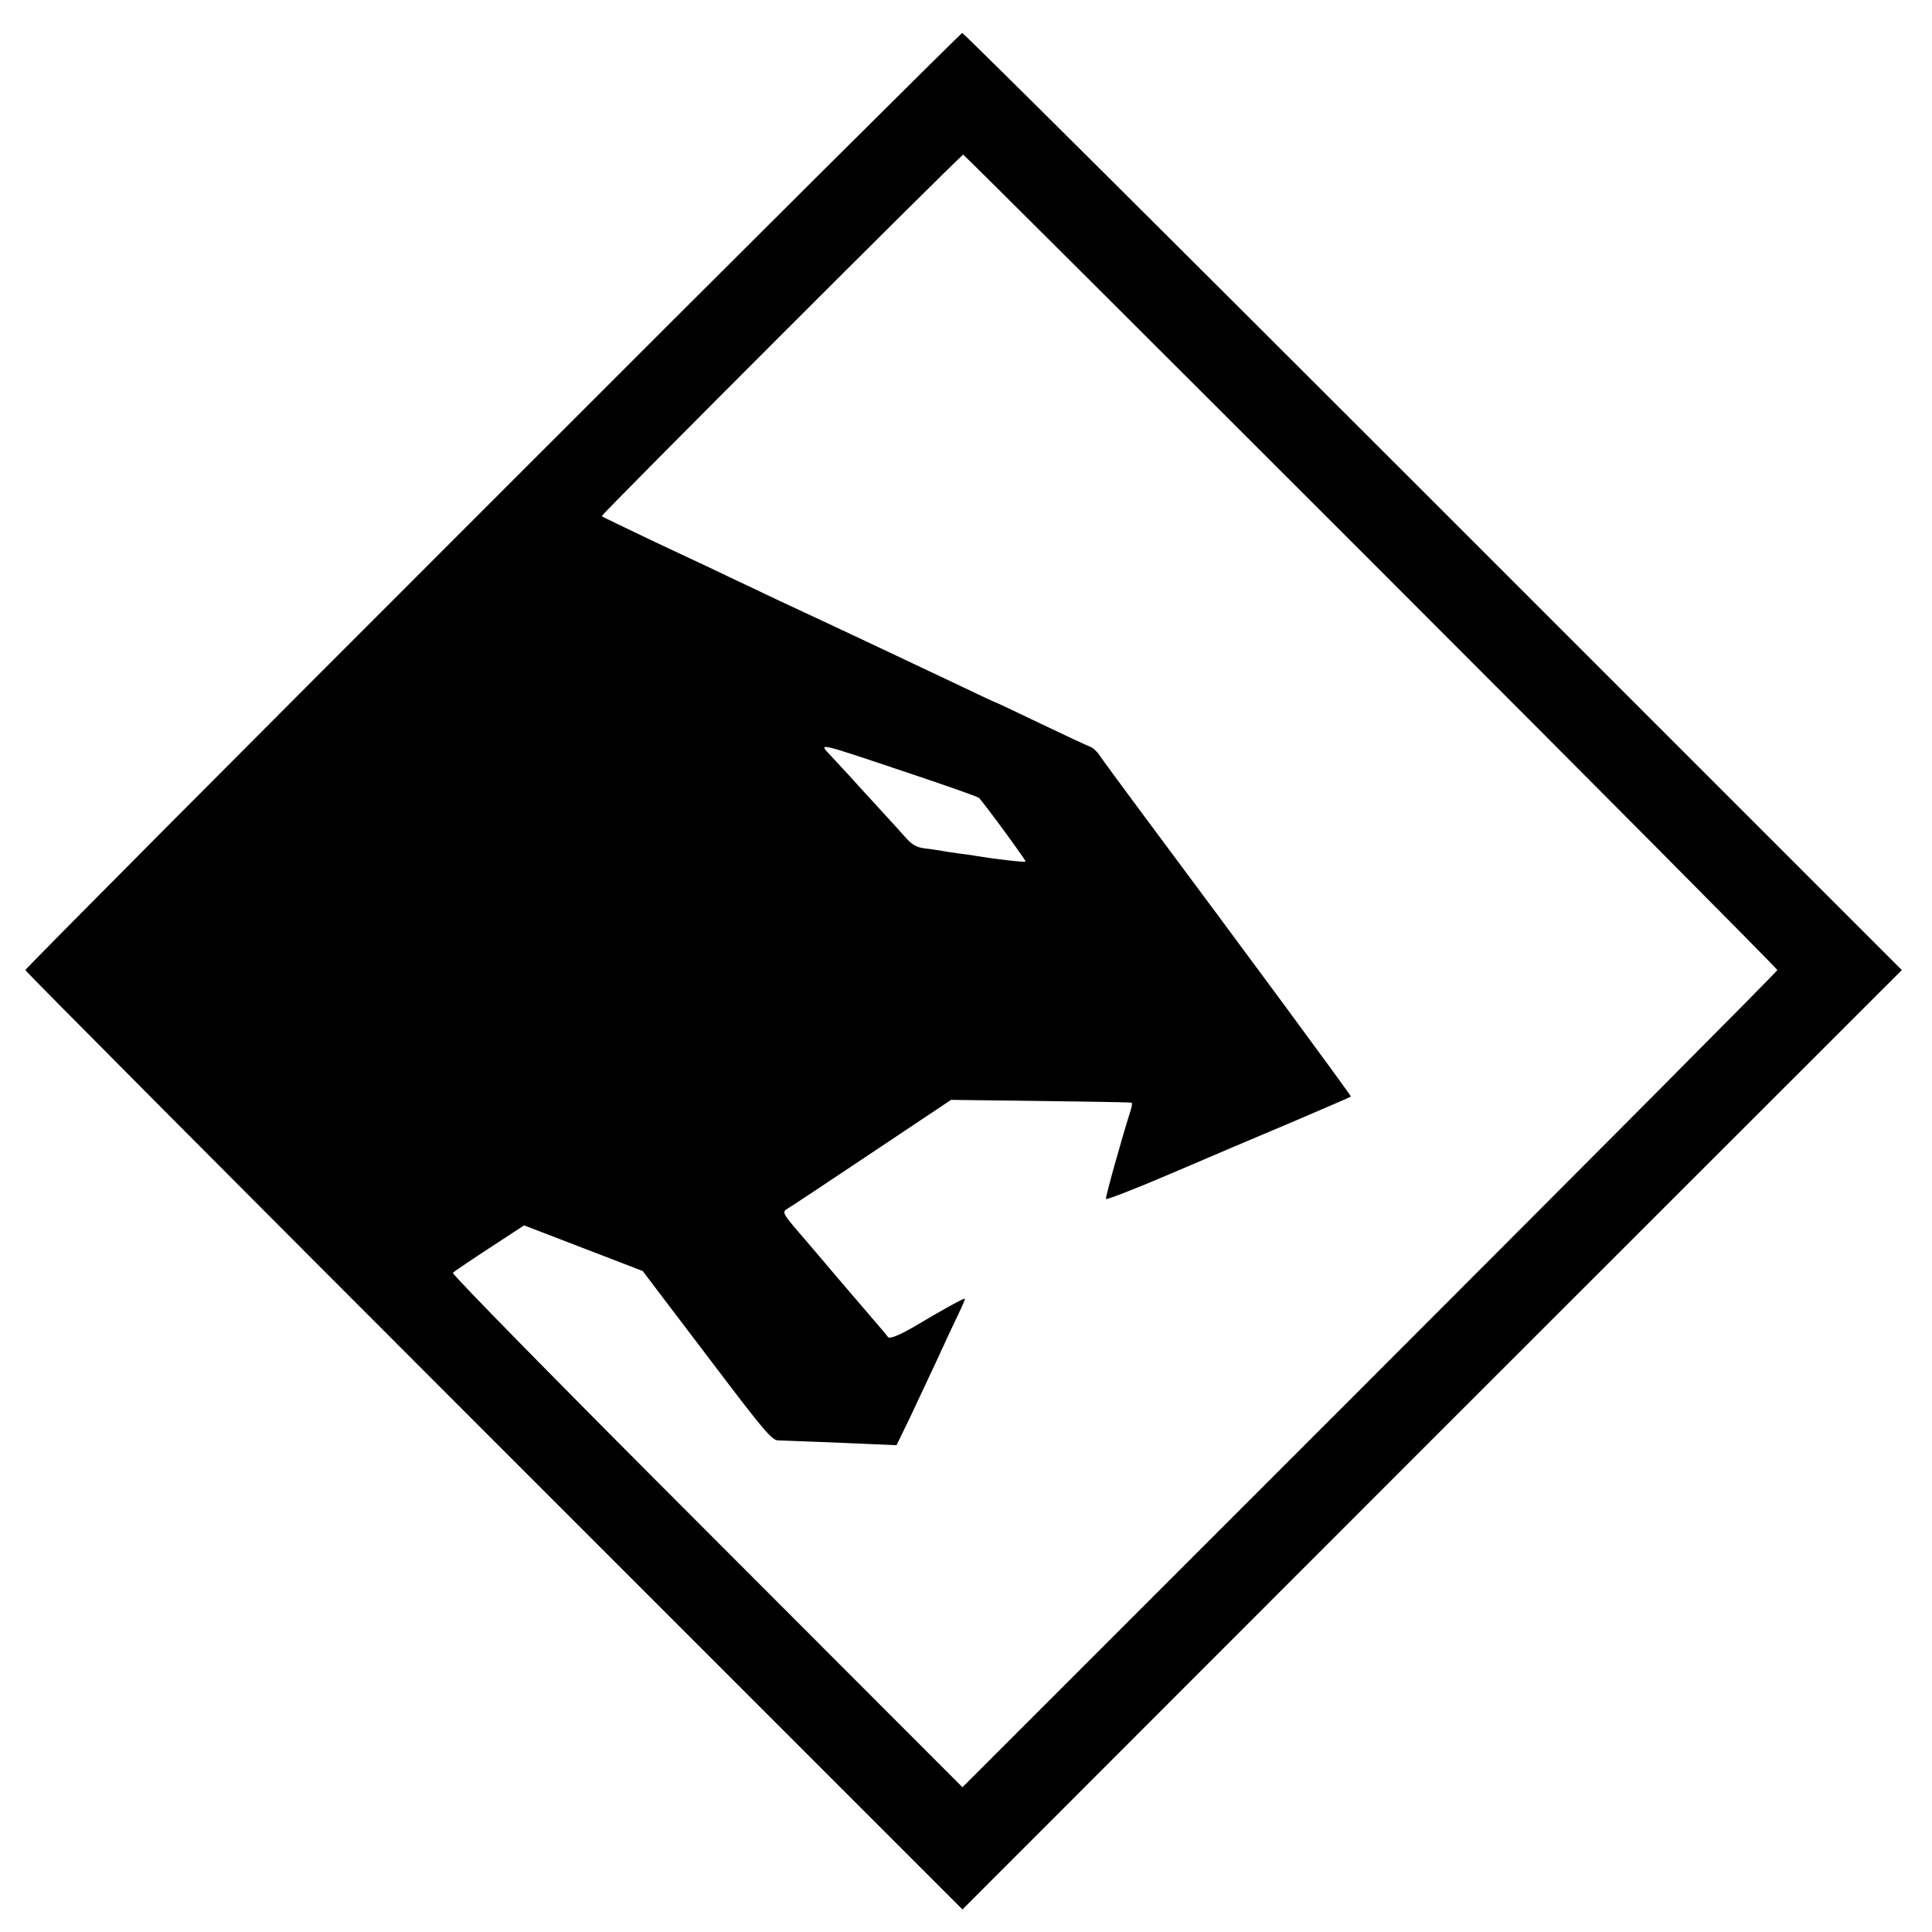 <?xml version="1.0" standalone="no"?>
<!DOCTYPE svg PUBLIC "-//W3C//DTD SVG 20010904//EN"
 "http://www.w3.org/TR/2001/REC-SVG-20010904/DTD/svg10.dtd">
<svg version="1.0" xmlns="http://www.w3.org/2000/svg"
 width="762pt" height="762pt" viewBox="0 0 762 762"
 preserveAspectRatio="xMidYMid meet">
<g transform="translate(0,762) scale(0.1,-0.1)"
fill="#000000" stroke="none">
<path d="M1943 5646 c-1014 -1013 -1843 -1847 -1843 -1852 0 -5 832 -841 1848
-1857 l1848 -1848 1852 1853 1853 1852 -1848 1848 c-1016 1016 -1852 1848
-1858 1848 -5 -1 -839 -830 -1852 -1844z m3465 -240 c881 -881 1602 -1607
1602 -1612 0 -5 -723 -732 -1607 -1616 l-1607 -1607 -1009 1010 c-584 584
-1006 1014 -1001 1019 5 5 70 49 145 98 l136 89 234 -90 234 -90 46 -61 c26
-34 140 -184 253 -333 178 -235 211 -273 234 -274 122 -4 207 -8 328 -13 l140
-6 52 107 c28 60 76 162 107 228 30 66 68 147 84 180 16 33 28 61 26 63 -3 3
-91 -46 -187 -103 -67 -40 -110 -58 -116 -48 -4 6 -30 37 -58 69 -28 33 -95
111 -149 174 -53 63 -118 139 -144 169 -64 74 -67 82 -45 94 11 6 160 105 332
220 l313 209 162 -2 c260 -3 541 -7 549 -9 4 0 3 -13 -2 -28 -37 -117 -101
-346 -98 -352 2 -4 118 41 258 101 140 60 356 152 480 204 124 53 226 97 228
99 3 2 -400 549 -833 1130 -78 105 -150 203 -159 217 -10 15 -27 30 -37 33
-11 4 -99 45 -195 91 -96 46 -176 84 -178 84 -2 0 -64 29 -137 64 -139 66
-475 225 -729 343 -47 22 -125 60 -175 83 -49 24 -184 87 -299 141 -115 55
-211 101 -213 103 -5 4 1417 1426 1426 1426 3 0 727 -722 1609 -1604z m-1839
-830 c156 -52 287 -98 292 -103 21 -21 187 -248 184 -251 -3 -4 -123 10 -195
22 -14 3 -45 7 -70 10 -25 4 -56 8 -70 11 -14 2 -43 7 -65 9 -29 4 -48 15 -69
38 -16 18 -70 78 -120 132 -50 55 -102 111 -114 125 -13 14 -42 45 -64 69 -51
54 -64 57 291 -62z"/>
</g>
</svg>
